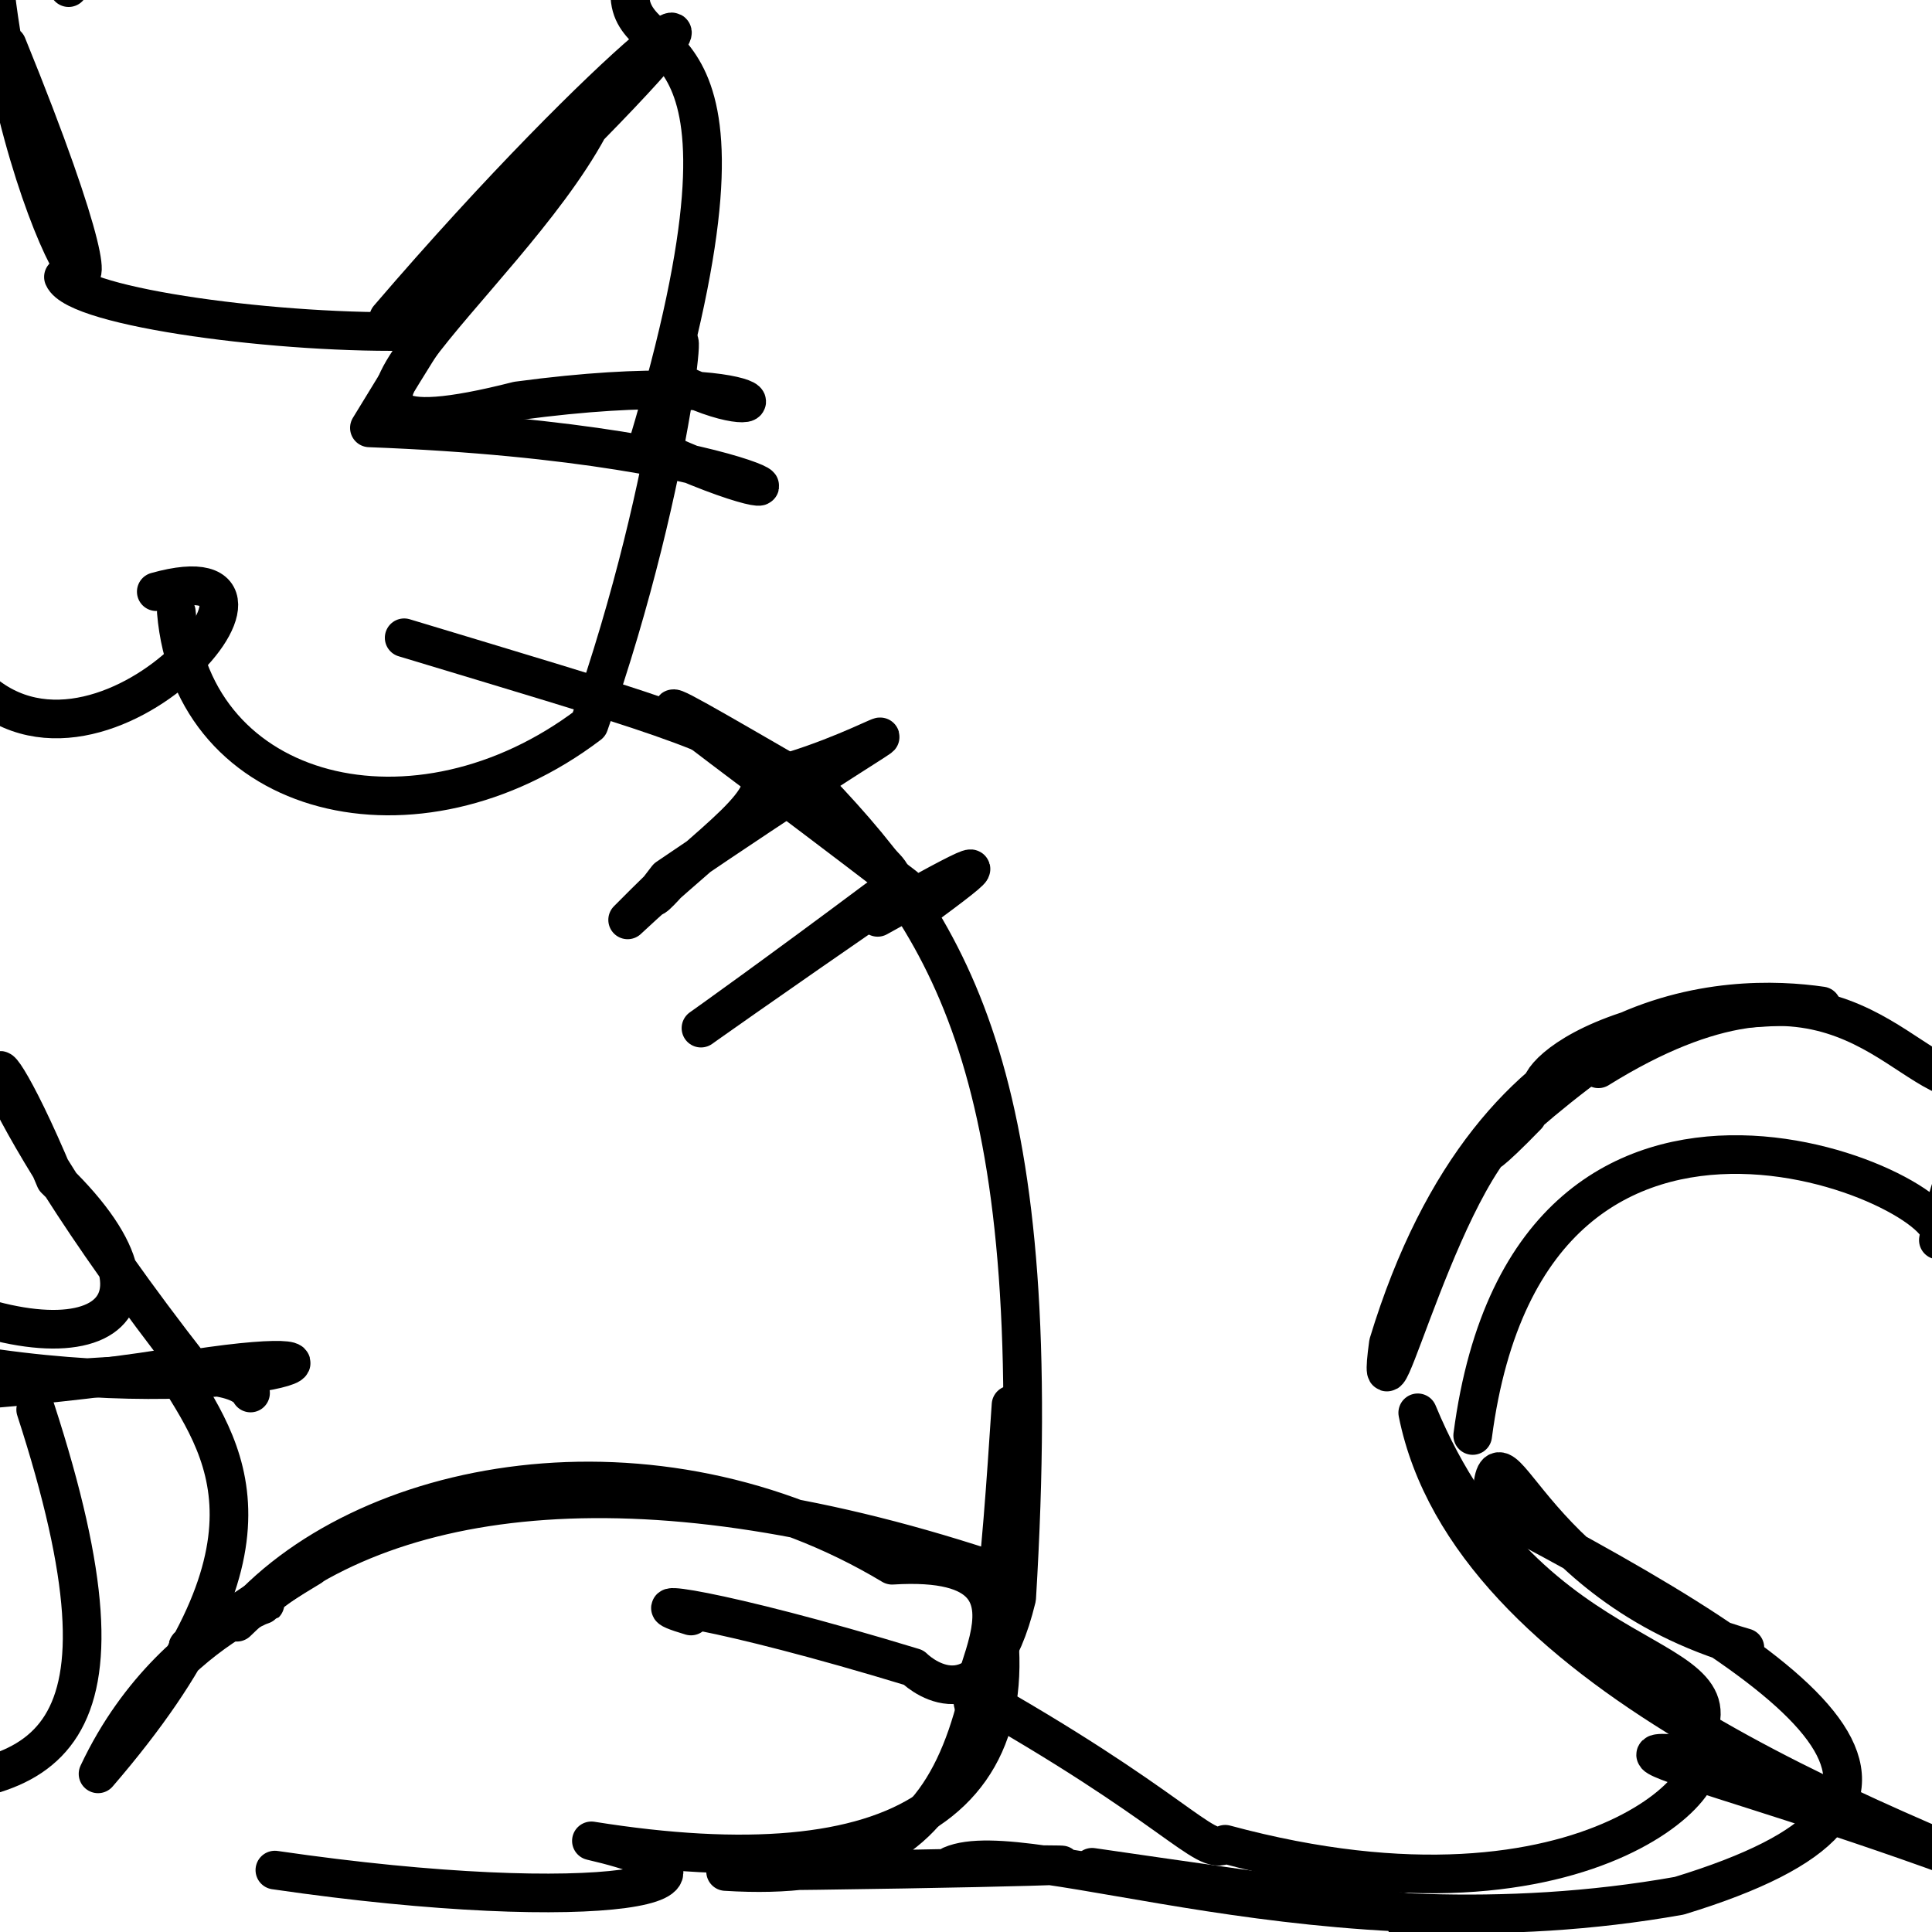 <?xml version="1.0" ?>
<svg height="600" version="1.1" width="600" xmlns="http://www.w3.org/2000/svg">
  <defs/>
  <g>
    <path d="M 541.892 511.703 C 471.94 491.735 464.551 432.512 463.088 468.205 C 570.044 524.216 614.916 560.217 521.494 588.745 C 410.663 608.498 318.805 569.147 295.435 579.285 C 374.138 578.459 304.295 580.469 225.339 581.215 C 303.258 586.112 307.25 538.152 313.984 436.308" fill="none" stroke="rgb(0, 0, 0)" stroke-linecap="round" stroke-linejoin="round" stroke-opacity="1.0" stroke-width="12"/>
    <path d="M 496.406 331.922 C 568.075 287.339 589.217 333.595 609.995 335.762 C 646.376 205.596 660.0 199.155 660.0 176.748 C 660.0 198.243 660.0 202.06 660.0 212.217 C 660.0 256.694 660.0 244.505 660.0 236.713 C 660.0 256.095 660.0 212.81 660.0 162.246" fill="none" stroke="rgb(0, 0, 0)" stroke-linecap="round" stroke-linejoin="round" stroke-opacity="1.0" stroke-width="12"/>
    <path d="M 77.812 432.611 C 70.111 418.411 -10.916 435.836 -1.127 425 C 79.913 436.352 123.82 415.301 59.712 425.137 C -11.866 333.565 -9.693 301.931 17.138 366.242 C 63.44 411.017 22.898 429.818 -39.594 394.083 C -8.776 305.633 -60.0 302.154 -60.0 330.432" fill="none" stroke="rgb(0, 0, 0)" stroke-linecap="round" stroke-linejoin="round" stroke-opacity="1.0" stroke-width="12"/>
    <path d="M 457.36 445.806 C 475.55 306.913 613.056 372.293 601.974 385.127 C 610.747 331.88 660.0 285.352 660.0 316.965 C 660.0 262.095 660.0 242.055 660.0 186.18 C 660.0 223.325 660.0 174.094 660.0 210.955 C 660.0 197.988 644.875 216.324 634.048 219.73" fill="none" stroke="rgb(0, 0, 0)" stroke-linecap="round" stroke-linejoin="round" stroke-opacity="1.0" stroke-width="12"/>
    <path d="M 534.727 546.064 C 473.478 538.917 560.363 555.986 647.972 592.977 C 579.301 564.447 456.378 518.95 440.288 438.761 C 475.471 523.847 545.934 510.125 524.336 542.749 C 542.222 546.654 495.651 603.846 380.489 572.753 C 374.192 576.82 365.013 561.091 300.283 524.807" fill="none" stroke="rgb(0, 0, 0)" stroke-linecap="round" stroke-linejoin="round" stroke-opacity="1.0" stroke-width="12"/>
    <path d="M 96.411 486.653 C 70.422 502.162 42.728 524.1 68.754 502.414 C 106.664 492.037 55.717 497.08 30.446 550.885 C 91.992 479.477 69.61 450.239 53.612 424.665 C -52.776 441.458 -59.566 417.322 -21.565 493.721 C -60.0 463.029 -55.03 515.222 -60.0 482.293" fill="none" stroke="rgb(0, 0, 0)" stroke-linecap="round" stroke-linejoin="round" stroke-opacity="1.0" stroke-width="12"/>
    <path d="M 120.683 98.819 C 190.953 16.854 242.119 -20.79 182.792 39.629 C 155.995 89.158 74.28 146.455 160.719 124.482 C 247.519 112.839 243.758 136.328 208.438 117.585 C 214.783 78.509 210.753 146.147 182.95 224.972 C 129.344 265.648 59.675 248.478 54.758 190.058" fill="none" stroke="rgb(0, 0, 0)" stroke-linecap="round" stroke-linejoin="round" stroke-opacity="1.0" stroke-width="12"/>
    <path d="M 2.227 14.027 C 53.578 140.186 5.454 76.565 -2.215 -9.994 C 59.703 -34.676 23.524 -60.0 47.868 -59.729 C 85.755 -39.649 89.088 -42.835 107.853 -53.981 C 63.521 -27.272 48.261 -60.0 21.311 -3.837 C 13.485 -23.499 -39.001 -54.38 -25.69 -59.422" fill="none" stroke="rgb(0, 0, 0)" stroke-linecap="round" stroke-linejoin="round" stroke-opacity="1.0" stroke-width="12"/>
    <path d="M 11.08 437.772 C 45.316 543.059 14.574 555.052 -38.417 554.674 C -60.0 590.395 -60.0 634.189 -60.0 651.713 C -60.0 646.019 -60.0 620.098 -60.0 660.0 C -60.0 660.0 -60.0 660.0 -16.85 660.0 C -16.743 660.0 -59.245 660.0 -60.0 660.0" fill="none" stroke="rgb(0, 0, 0)" stroke-linecap="round" stroke-linejoin="round" stroke-opacity="1.0" stroke-width="12"/>
    <path d="M 85.362 580.772 C 187.359 595.638 239.02 584.489 183.665 571.693 C 279.541 587.018 325.552 559.12 306.303 487.119 C 197.75 451.529 116.473 461.703 73.567 503.797 C 112.133 458.069 203.008 441.618 277.045 486.099 C 339.435 482.201 283.704 537.263 309.33 530.945" fill="none" stroke="rgb(0, 0, 0)" stroke-linecap="round" stroke-linejoin="round" stroke-opacity="1.0" stroke-width="12"/>
    <path d="M 125.516 198.063 C 269.709 241.661 251.176 233.113 194.918 285.677 C 227.292 253.042 191.617 292.543 207.213 272.63 C 297.157 211.38 279.731 229.042 246.161 239.404 C 277.768 277.873 282.526 265.514 272.562 284.894 C 304.523 267.15 310.324 264.313 288.67 280.285" fill="none" stroke="rgb(0, 0, 0)" stroke-linecap="round" stroke-linejoin="round" stroke-opacity="1.0" stroke-width="12"/>
    <path d="M 48.532 183.752 C 103.486 168.376 28.417 255.468 -10.346 210.008 C -59.821 128.663 -60.0 118.197 -60.0 109.732 C -60.0 74.169 -60.0 96.72 -60.0 143.684 C -60.0 181.435 -60.0 200.377 -60.0 199.76 C -60.0 160.879 -60.0 196.59 -30.979 249.829" fill="none" stroke="rgb(0, 0, 0)" stroke-linecap="round" stroke-linejoin="round" stroke-opacity="1.0" stroke-width="12"/>
    <path d="M 511.348 318.271 C 482.665 333.914 499.286 318.112 484.523 335.573 C 469.716 348.974 478.589 311.713 565.716 312.403 C 537.836 308.335 464.205 308.486 431.166 417.249 C 425.95 455.894 449.237 356.274 474.255 346.496 C 450.085 371.398 464.074 350.719 503.502 323.307" fill="none" stroke="rgb(0, 0, 0)" stroke-linecap="round" stroke-linejoin="round" stroke-opacity="1.0" stroke-width="12"/>
    <path d="M 19.698 86.011 C 23.813 95.596 88.002 104.006 129.543 102.854 C 194.343 13.239 173.646 35.836 114.718 132.881 C 245.462 137.808 264.03 167.739 201.183 138.236 C 242.463 0.45 195.581 21.88 195.596 -1.998 C 249.305 -60.0 238.351 -57.894 260.189 -55.388" fill="none" stroke="rgb(0, 0, 0)" stroke-linecap="round" stroke-linejoin="round" stroke-opacity="1.0" stroke-width="12"/>
    <path d="M 272.338 279.29 C 209.35 326.348 187.033 340.06 280.888 275.275 C 198.544 212.216 183.672 204.654 253.703 245.088 C 296.78 290.23 325.372 336.969 315.741 496.256 C 306.073 536.113 286.752 520.868 283.702 517.856 C 222.29 499.148 194.702 495.994 214.594 501.868" fill="none" stroke="rgb(0, 0, 0)" stroke-linecap="round" stroke-linejoin="round" stroke-opacity="1.0" stroke-width="12"/>
    <path d="M 339.161 579.899 C 393.333 587.821 452.613 595.79 435.78 594.179 C 446.506 630.383 442.785 596.538 512.774 631.026 C 500.677 634.12 495.506 660.0 475.913 660.0 C 482.907 660.0 503.096 660.0 510.626 660.0 C 460.45 660.0 438.818 660.0 467.33 624.439" fill="none" stroke="rgb(0, 0, 0)" stroke-linecap="round" stroke-linejoin="round" stroke-opacity="1.0" stroke-width="12"/>
  </g>
</svg>
